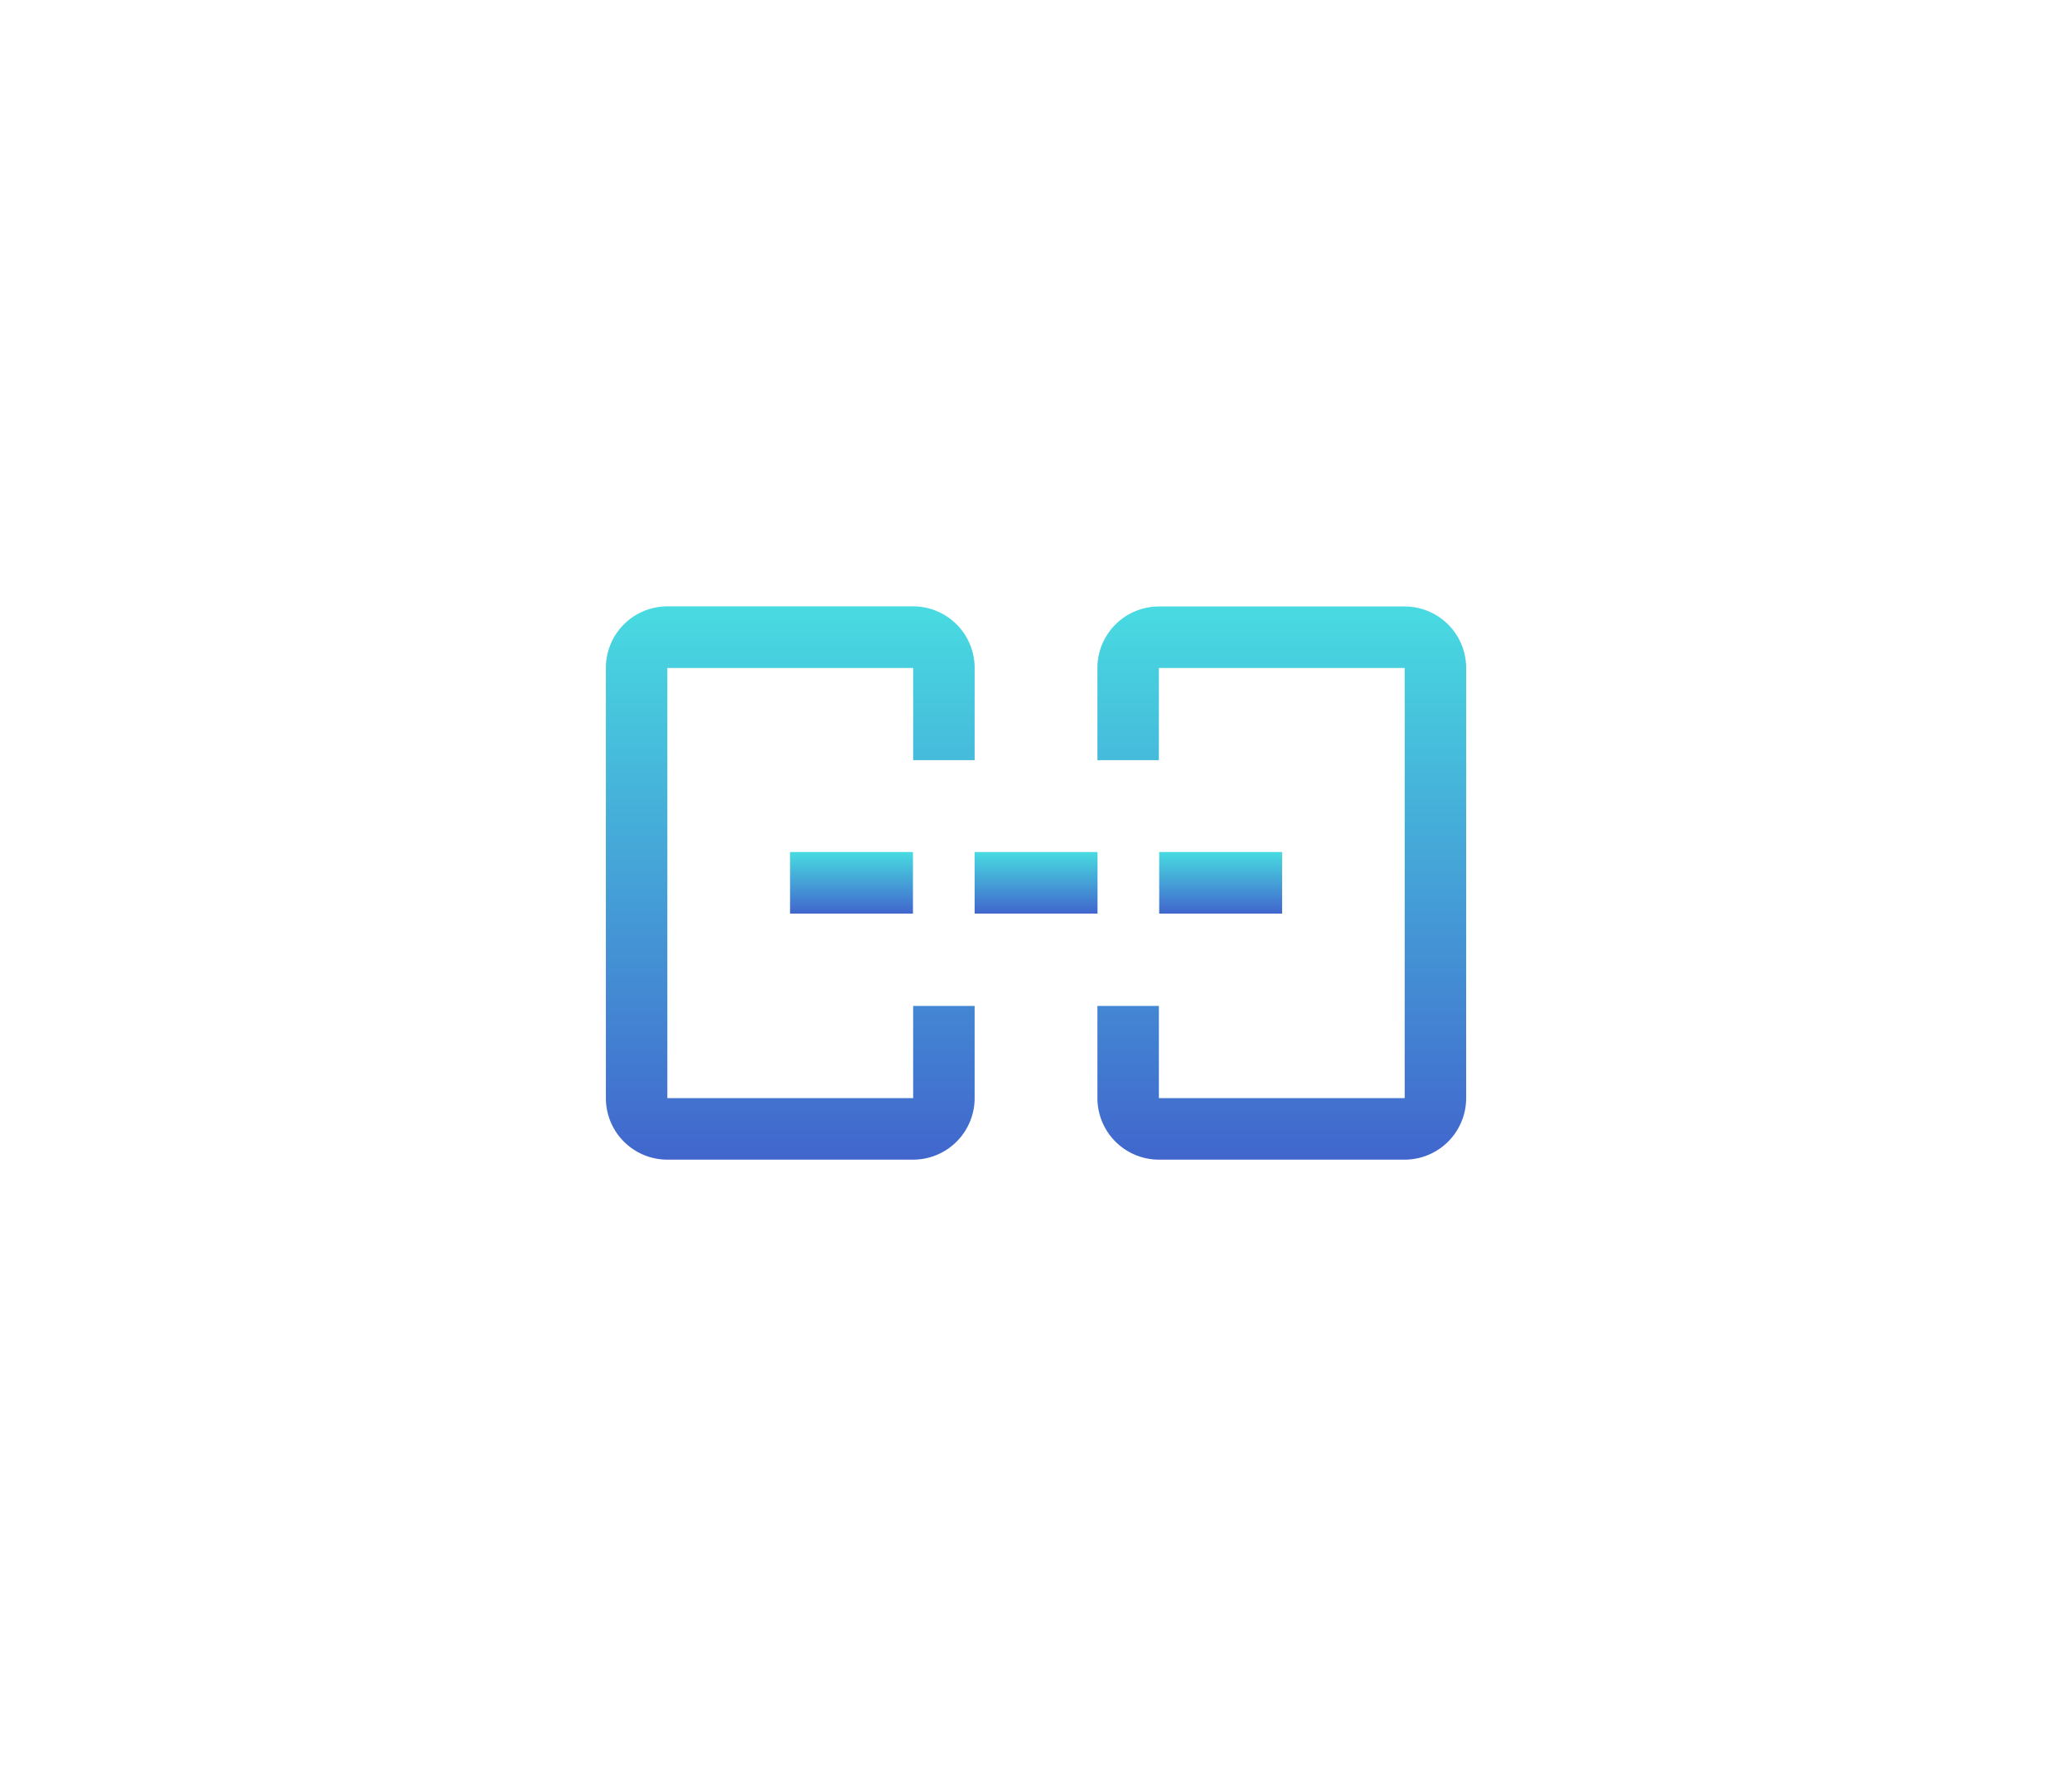 <svg xmlns="http://www.w3.org/2000/svg" xmlns:xlink="http://www.w3.org/1999/xlink" width="51.301" height="43.695" viewBox="0 0 51.301 43.695">
  <defs>
    <linearGradient id="linear-gradient" x1="0.5" x2="0.5" y2="1" gradientUnits="objectBoundingBox">
      <stop offset="0" stop-color="#48dbe1"/>
      <stop offset="1" stop-color="#4166cd"/>
      <stop offset="1" stop-color="#236b73"/>
    </linearGradient>
    <filter id="Path_15233" x="12.172" y="0" width="39.129" height="43.695" filterUnits="userSpaceOnUse">
      <feOffset dy="3" input="SourceAlpha"/>
      <feGaussianBlur stdDeviation="5" result="blur"/>
      <feFlood flood-opacity="0.09"/>
      <feComposite operator="in" in2="blur"/>
      <feComposite in="SourceGraphic"/>
    </filter>
    <filter id="Path_15234" x="4.564" y="6.086" width="33.043" height="31.522" filterUnits="userSpaceOnUse">
      <feOffset dy="3" input="SourceAlpha"/>
      <feGaussianBlur stdDeviation="5" result="blur-2"/>
      <feFlood flood-opacity="0.09"/>
      <feComposite operator="in" in2="blur-2"/>
      <feComposite in="SourceGraphic"/>
    </filter>
    <filter id="Path_15235" x="13.695" y="6.086" width="33.043" height="31.522" filterUnits="userSpaceOnUse">
      <feOffset dy="3" input="SourceAlpha"/>
      <feGaussianBlur stdDeviation="5" result="blur-3"/>
      <feFlood flood-opacity="0.09"/>
      <feComposite operator="in" in2="blur-3"/>
      <feComposite in="SourceGraphic"/>
    </filter>
    <filter id="Path_15236" x="9.129" y="6.086" width="33.043" height="31.522" filterUnits="userSpaceOnUse">
      <feOffset dy="3" input="SourceAlpha"/>
      <feGaussianBlur stdDeviation="5" result="blur-4"/>
      <feFlood flood-opacity="0.09"/>
      <feComposite operator="in" in2="blur-4"/>
      <feComposite in="SourceGraphic"/>
    </filter>
    <filter id="Path_15237" x="0" y="0" width="39.129" height="43.695" filterUnits="userSpaceOnUse">
      <feOffset dy="3" input="SourceAlpha"/>
      <feGaussianBlur stdDeviation="5" result="blur-5"/>
      <feFlood flood-opacity="0.09"/>
      <feComposite operator="in" in2="blur-5"/>
      <feComposite in="SourceGraphic"/>
    </filter>
  </defs>
  <g id="Group_17529" data-name="Group 17529" transform="translate(16829.551 -213.056)">
    <g transform="matrix(1, 0, 0, 1, -16829.55, 213.06)" filter="url(#Path_15233)">
      <path id="Path_15233-2" data-name="Path 15233" d="M27.858,21.57H21.772a1.524,1.524,0,0,1-1.522-1.522V17.766h1.522v2.282h6.086V9.4H21.772v2.282H20.25V9.4a1.523,1.523,0,0,1,1.522-1.522h6.086A1.523,1.523,0,0,1,29.38,9.4V20.048A1.524,1.524,0,0,1,27.858,21.57Z" transform="translate(6.92 4.13)" fill="url(#linear-gradient)"/>
    </g>
    <g transform="matrix(1, 0, 0, 1, -16829.55, 213.06)" filter="url(#Path_15234)">
      <path id="Path_15234-2" data-name="Path 15234" d="M9,16.875h3.043V18.4H9Z" transform="translate(10.56 1.21)" fill="url(#linear-gradient)"/>
    </g>
    <g transform="matrix(1, 0, 0, 1, -16829.55, 213.06)" filter="url(#Path_15235)">
      <path id="Path_15235-2" data-name="Path 15235" d="M22.5,16.875h3.043V18.4H22.5Z" transform="translate(6.2 1.21)" fill="url(#linear-gradient)"/>
    </g>
    <g transform="matrix(1, 0, 0, 1, -16829.55, 213.06)" filter="url(#Path_15236)">
      <path id="Path_15236-2" data-name="Path 15236" d="M15.75,16.875h3.043V18.4H15.75Z" transform="translate(8.38 1.21)" fill="url(#linear-gradient)"/>
    </g>
    <g transform="matrix(1, 0, 0, 1, -16829.55, 213.06)" filter="url(#Path_15237)">
      <path id="Path_15237-2" data-name="Path 15237" d="M9.858,21.57H3.772A1.523,1.523,0,0,1,2.25,20.048V9.4A1.523,1.523,0,0,1,3.772,7.875H9.858A1.523,1.523,0,0,1,11.38,9.4v2.282H9.858V9.4H3.772V20.048H9.858V17.766H11.38v2.282A1.523,1.523,0,0,1,9.858,21.57Z" transform="translate(12.75 4.13)" fill="url(#linear-gradient)"/>
    </g>
  </g>
</svg>
